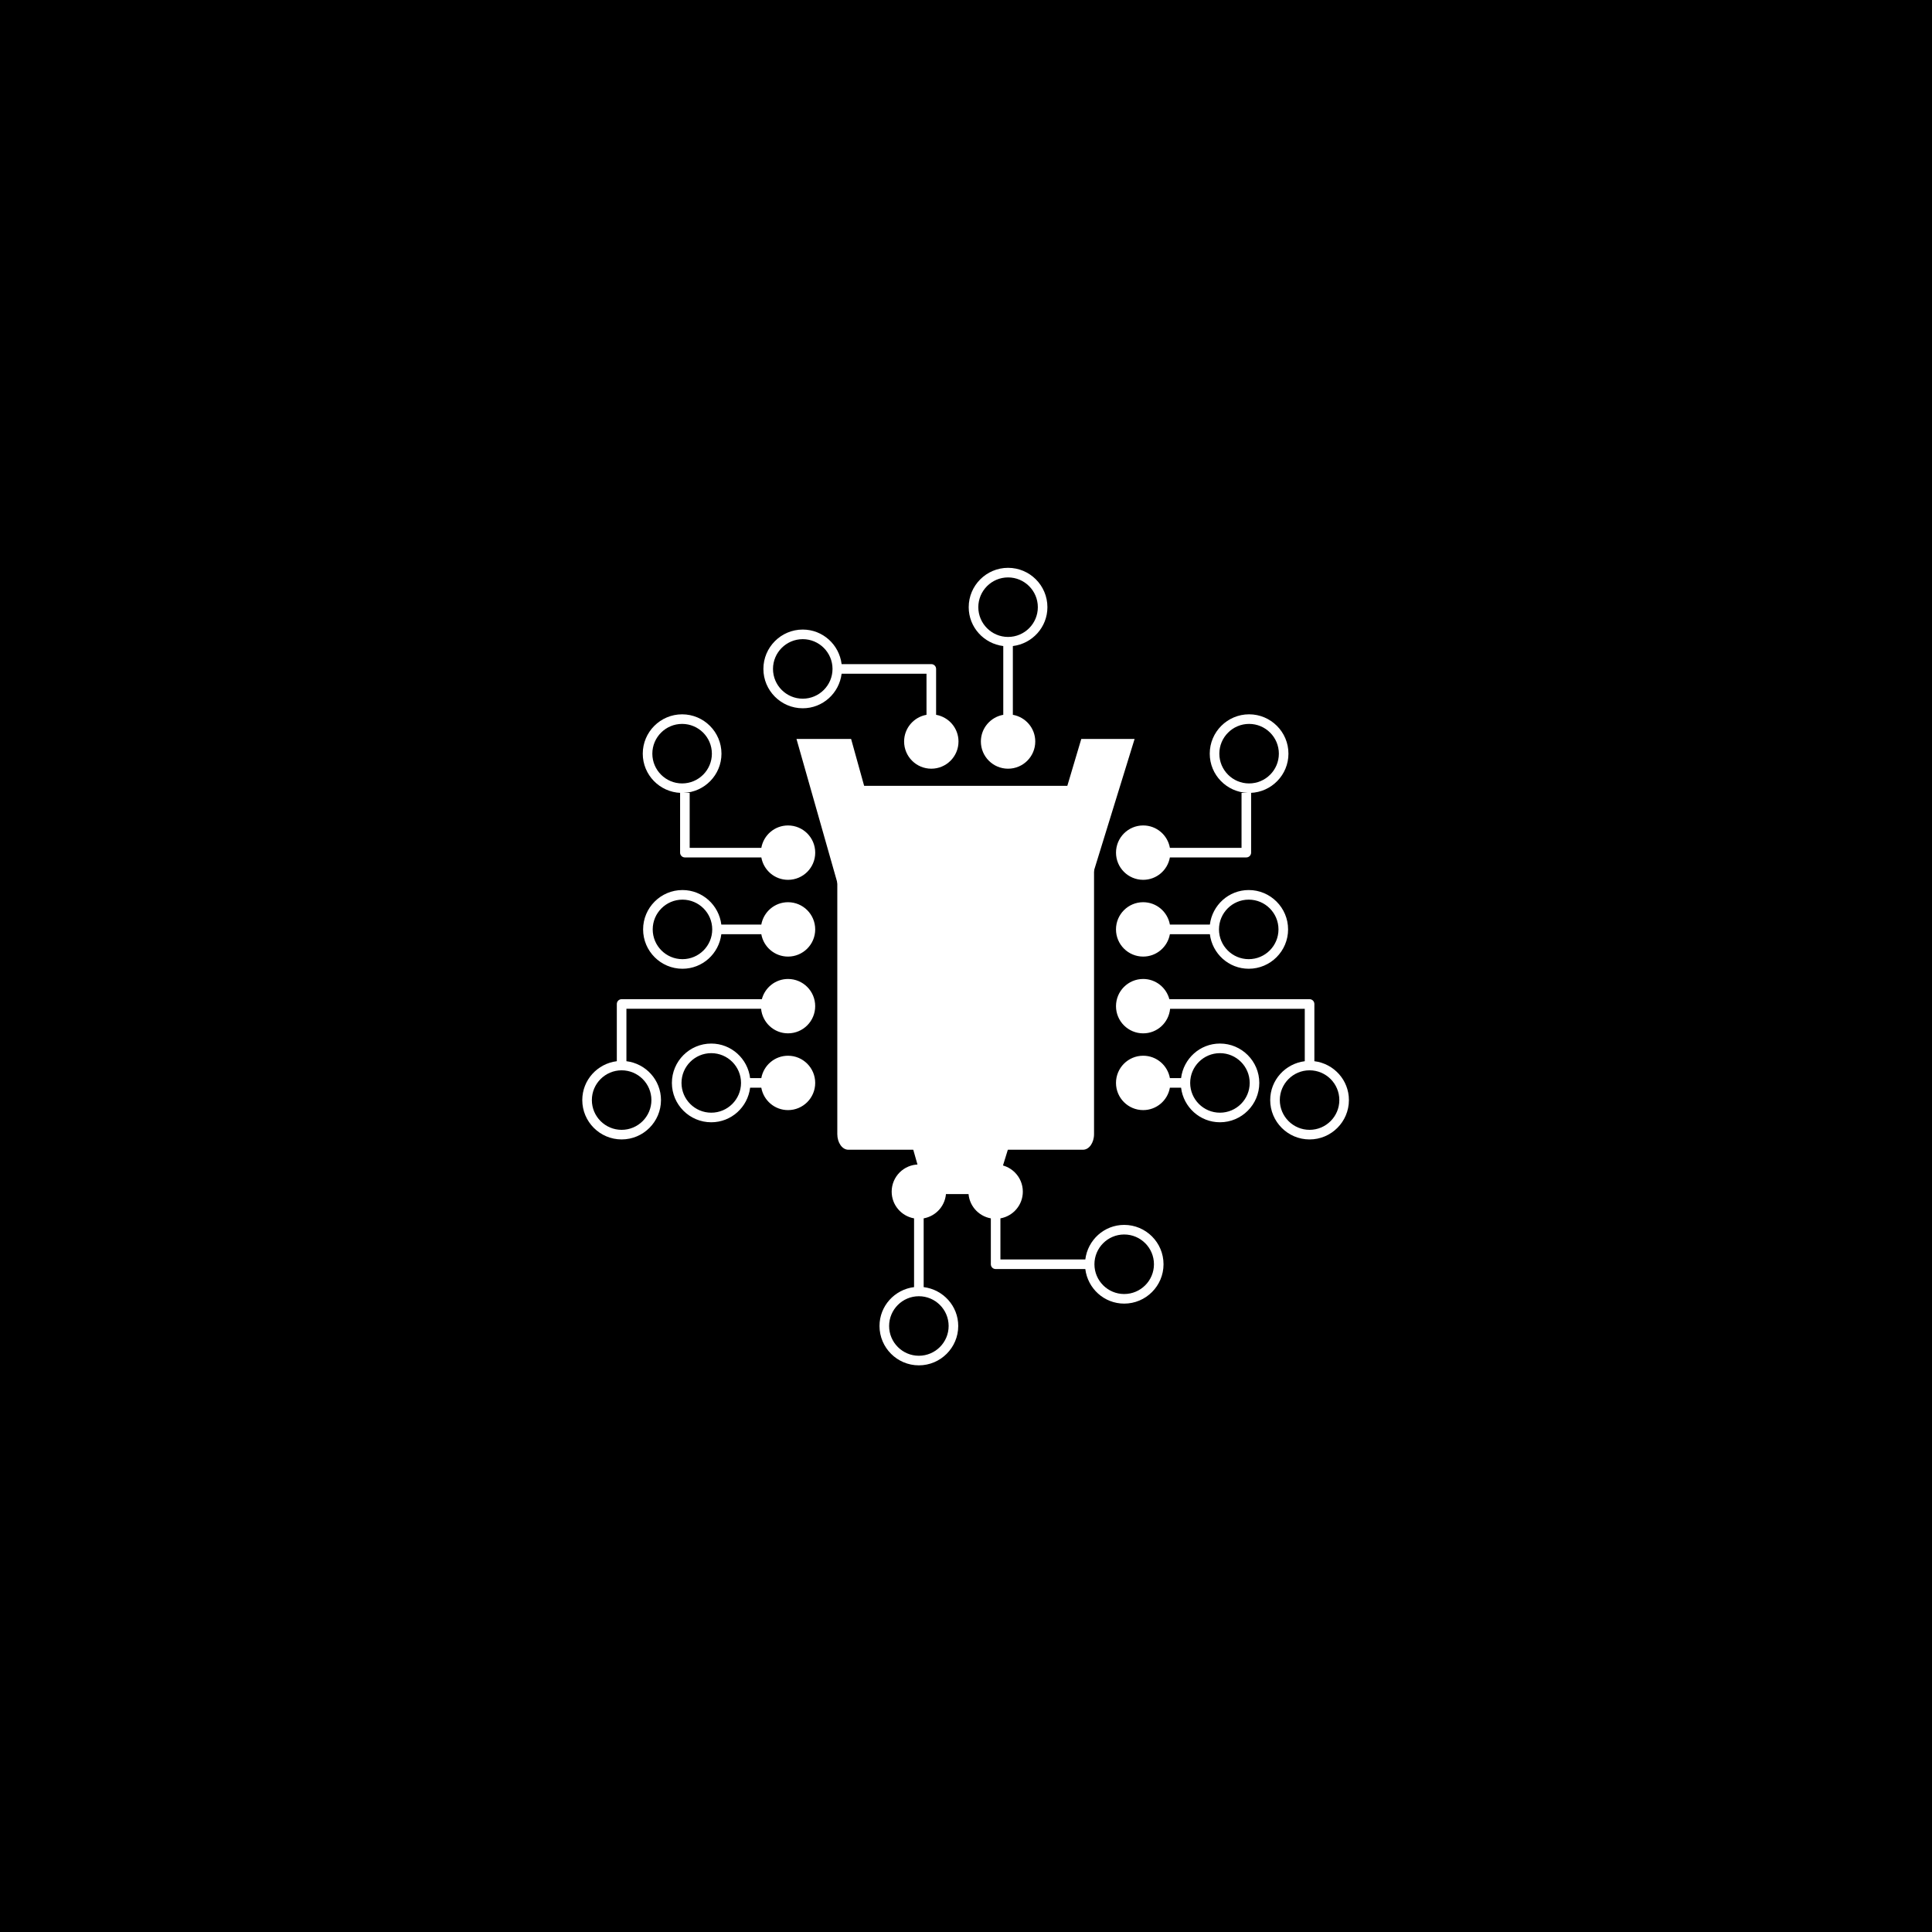 <svg xmlns="http://www.w3.org/2000/svg" version="1.1" xmlns:xlink="http://www.w3.org/1999/xlink" xmlns:svgjs="http://svgjs.dev/svgjs" width="1500" height="1500" viewBox="0 0 1500 1500"><rect width="1500" height="1500" fill="#000000"></rect><g transform="matrix(0.667,0,0,0.667,249.394,438.586)"><svg viewBox="0 0 396 247" data-background-color="#21232b" preserveAspectRatio="xMidYMid meet" height="935" width="1500" xmlns="http://www.w3.org/2000/svg" xmlns:xlink="http://www.w3.org/1999/xlink"><g id="tight-bounds" transform="matrix(1,0,0,1,0.24,-0.1)"><svg viewBox="0 0 395.52 247.2" height="247.2" width="395.52"><g><svg></svg></g><g><svg viewBox="0 0 395.52 247.2" height="247.2" width="395.52"><mask id="9476a6d5-950e-42ef-aec3-fd88d3c1e71f"><rect width="640" height="400" fill="white"></rect><g transform="matrix(1,0,0,1,129.78,37.08)"><svg viewBox="0 0 135.96 173.04" height="173.04" width="135.96"><g><svg viewBox="0 0 135.96 173.04" height="173.04" width="135.96"><g><svg viewBox="0 0 135.96 173.04" height="173.04" width="135.96"><g><svg viewBox="0 0 135.96 173.04" height="173.04" width="135.96"><g id="SvgjsG1138"><svg viewBox="0 0 135.96 173.04" height="173.04" width="135.96" id="SvgjsSvg1137"><g><svg viewBox="0 0 135.96 173.04" height="173.04" width="135.96"><g transform="matrix(1,0,0,1,0,0)"><svg width="135.96" viewBox="-3.35 -39 34 43" height="173.04" data-palette-color="#8b00ff"><path d="M22.55-35L26.65-35 15.85 0 10.6 0 0.65-35 4.85-35 13.4-4.25 22.55-35Z" opacity="1" transform="matrix(1,0,0,1,0,0)" fill="black" class="wordmark-text-0" id="SvgjsPath1136" stroke-width="7" stroke="black" stroke-linejoin="round"></path></svg></g></svg></g></svg></g></svg></g></svg></g></svg></g></svg></g></mask><g transform="matrix(1,0,0,1,129.78,37.08)"><svg viewBox="0 0 135.96 173.04" height="173.04" width="135.96"><g><svg viewBox="0 0 135.96 173.04" height="173.04" width="135.96"><g><svg viewBox="0 0 135.96 173.04" height="173.04" width="135.96"><g><svg viewBox="0 0 135.96 173.04" height="173.04" width="135.96"><g id="textblocktransform"><svg viewBox="0 0 135.96 173.04" height="173.04" width="135.96" id="textblock"><g><svg viewBox="0 0 135.96 173.04" height="173.04" width="135.96"><g transform="matrix(1,0,0,1,0,0)"><svg width="135.96" viewBox="-3.35 -39 34 43" height="173.04" data-palette-color="#8b00ff"><path d="M22.55-35L26.65-35 15.85 0 10.6 0 0.65-35 4.85-35 13.4-4.25 22.55-35Z" opacity="1" transform="matrix(1,0,0,1,0,0)" fill="#ffffff" class="wordmark-text-0" data-fill-palette-color="primary" id="text-0"></path></svg></g></svg></g></svg></g></svg></g></svg></g></svg></g></svg></g><g mask="url(#9476a6d5-950e-42ef-aec3-fd88d3c1e71f)"><g transform="matrix(2.935, 0, 0, 2.935, 79.908, 1)"><svg xmlns="http://www.w3.org/2000/svg" xmlns:xlink="http://www.w3.org/1999/xlink" version="1.1" x="0" y="0" viewBox="9.84 8.222 80.32 83.556" enable-background="new 0 0 100 100" xml:space="preserve" height="83.556" width="80.32" class="icon-none" data-fill-palette-color="accent" id="none"><g fill="#2f84ff" data-fill-palette-color="accent"><path fill="none" d="M23.352 59.069c-1.719 0-3.117 1.399-3.117 3.119 0 1.719 1.398 3.118 3.117 3.118 1.721 0 3.119-1.399 3.119-3.118C26.471 60.469 25.072 59.069 23.352 59.069z"></path><path fill="none" d="M10.844 63.986c0 1.719 1.4 3.118 3.119 3.118s3.119-1.399 3.119-3.118c0-1.72-1.4-3.118-3.119-3.118S10.844 62.267 10.844 63.986z"></path><path fill="none" d="M23.418 27.693c0-1.719-1.4-3.118-3.119-3.118s-3.119 1.399-3.119 3.118c0 1.72 1.4 3.118 3.119 3.118S23.418 29.413 23.418 27.693z"></path><path fill="none" d="M20.336 42.986c-1.719 0-3.117 1.398-3.117 3.118 0 1.719 1.398 3.118 3.117 3.118 1.721 0 3.119-1.399 3.119-3.118C23.455 44.385 22.057 42.986 20.336 42.986z"></path><path fill="none" d="M54.449 15.463c1.721 0 3.119-1.398 3.119-3.118 0-1.719-1.398-3.118-3.119-3.118-1.719 0-3.117 1.399-3.117 3.118C51.332 14.064 52.73 15.463 54.449 15.463z"></path><path fill="none" d="M82.82 27.693c0-1.719-1.398-3.118-3.119-3.118-1.719 0-3.117 1.399-3.117 3.118 0 1.72 1.398 3.118 3.117 3.118C81.422 30.812 82.82 29.413 82.82 27.693z"></path><path fill="none" d="M32.938 15.695c-1.719 0-3.117 1.399-3.117 3.118 0 1.72 1.398 3.118 3.117 3.118 1.721 0 3.119-1.398 3.119-3.118C36.057 17.095 34.658 15.695 32.938 15.695z"></path><path fill="none" d="M79.664 49.223c1.719 0 3.117-1.399 3.117-3.118 0-1.72-1.398-3.118-3.117-3.118-1.721 0-3.117 1.398-3.117 3.118C76.547 47.823 77.943 49.223 79.664 49.223z"></path><path fill="none" d="M76.648 59.069c-1.721 0-3.119 1.399-3.119 3.119 0 1.719 1.398 3.118 3.119 3.118 1.719 0 3.117-1.399 3.117-3.118C79.766 60.469 78.367 59.069 76.648 59.069z"></path><path fill="none" d="M45.104 84.537c-1.719 0-3.117 1.398-3.117 3.118 0 1.719 1.398 3.118 3.117 3.118 1.721 0 3.119-1.399 3.119-3.118C48.223 85.936 46.824 84.537 45.104 84.537z"></path><path fill="none" d="M86.037 60.868c-1.719 0-3.117 1.398-3.117 3.118 0 1.719 1.398 3.118 3.117 3.118s3.119-1.399 3.119-3.118C89.156 62.267 87.756 60.868 86.037 60.868z"></path><path fill="none" d="M66.615 78.067c-1.719 0-3.117 1.399-3.117 3.119 0 1.719 1.398 3.118 3.117 3.118 1.721 0 3.119-1.399 3.119-3.118C69.734 79.467 68.336 78.067 66.615 78.067z"></path><path d="M63.457 67.553V32.697c0-0.903-0.516-1.636-1.154-1.636h-24.59c-0.637 0-1.154 0.732-1.154 1.636v34.855c0 0.903 0.518 1.636 1.154 1.636h24.59C62.941 69.188 63.457 68.456 63.457 67.553z" fill="#ffffff" data-fill-palette-color="accent"></path><path d="M45.904 19.316v4.305c-1.332 0.237-2.346 1.396-2.346 2.797 0 1.573 1.275 2.849 2.848 2.849 1.574 0 2.85-1.275 2.85-2.849 0-1.4-1.014-2.559-2.346-2.797v-4.808c0-0.277-0.225-0.502-0.504-0.502H37.01c-0.25-2.035-1.969-3.621-4.072-3.621-2.273 0-4.123 1.85-4.123 4.123s1.85 4.124 4.123 4.124c2.104 0 3.822-1.587 4.072-3.621H45.904zM32.938 21.932c-1.719 0-3.117-1.398-3.117-3.118 0-1.719 1.398-3.118 3.117-3.118 1.721 0 3.119 1.399 3.119 3.118C36.057 20.533 34.658 21.932 32.938 21.932z" fill="#ffffff" data-fill-palette-color="accent"></path><path d="M53.947 16.418v7.203c-1.332 0.238-2.346 1.396-2.346 2.797 0 1.573 1.275 2.849 2.848 2.849 1.574 0 2.85-1.275 2.85-2.849 0-1.401-1.016-2.56-2.348-2.797v-7.203c2.035-0.251 3.621-1.971 3.621-4.073 0-2.273-1.848-4.123-4.123-4.123-2.273 0-4.123 1.85-4.123 4.123C50.326 14.446 51.912 16.166 53.947 16.418zM54.449 9.227c1.721 0 3.119 1.399 3.119 3.118 0 1.72-1.398 3.118-3.119 3.118-1.719 0-3.117-1.398-3.117-3.118C51.332 10.626 52.73 9.227 54.449 9.227z" fill="#ffffff" data-fill-palette-color="accent"></path><path d="M66.615 77.063c-2.102 0-3.82 1.587-4.072 3.621h-8.895v-4.305c1.334-0.237 2.348-1.396 2.348-2.798 0-1.572-1.275-2.848-2.85-2.848-1.572 0-2.848 1.275-2.848 2.848 0 1.401 1.014 2.56 2.346 2.798v4.808c0 0.277 0.225 0.502 0.502 0.502h9.396c0.252 2.035 1.971 3.621 4.072 3.621 2.273 0 4.123-1.85 4.123-4.123C70.738 78.912 68.889 77.063 66.615 77.063zM66.615 84.305c-1.719 0-3.117-1.399-3.117-3.118 0-1.72 1.398-3.119 3.117-3.119 1.721 0 3.119 1.399 3.119 3.119C69.734 82.905 68.336 84.305 66.615 84.305z" fill="#ffffff" data-fill-palette-color="accent"></path><path d="M45.607 83.582v-7.203c1.332-0.238 2.346-1.396 2.346-2.798 0-1.572-1.275-2.848-2.85-2.848-1.572 0-2.848 1.275-2.848 2.848 0 1.401 1.014 2.561 2.346 2.798v7.203c-2.035 0.251-3.621 1.971-3.621 4.073 0 2.273 1.85 4.123 4.123 4.123s4.125-1.85 4.125-4.123C49.229 85.554 47.641 83.834 45.607 83.582zM45.104 90.773c-1.719 0-3.117-1.399-3.117-3.118 0-1.72 1.398-3.118 3.117-3.118 1.721 0 3.119 1.398 3.119 3.118C48.223 89.374 46.824 90.773 45.104 90.773z" fill="#ffffff" data-fill-palette-color="accent"></path><path d="M68.605 40.91c1.402 0 2.561-1.013 2.797-2.346h8.01c0.277 0 0.502-0.225 0.502-0.502v-6.26h-0.066c2.205-0.079 3.977-1.886 3.977-4.109 0-2.273-1.848-4.123-4.123-4.123-2.273 0-4.123 1.85-4.123 4.123 0 2.224 1.773 4.03 3.979 4.109h-0.648v5.757h-7.506c-0.236-1.333-1.395-2.346-2.797-2.346-1.572 0-2.848 1.275-2.848 2.849S67.033 40.91 68.605 40.91zM76.584 27.693c0-1.719 1.398-3.118 3.117-3.118 1.721 0 3.119 1.399 3.119 3.118 0 1.72-1.398 3.118-3.119 3.118C77.982 30.812 76.584 29.413 76.584 27.693z" fill="#ffffff" data-fill-palette-color="accent"></path><path d="M86.541 59.913v-5.995c0-0.277-0.225-0.502-0.504-0.502H71.348c-0.324-1.217-1.424-2.118-2.742-2.118-1.572 0-2.848 1.275-2.848 2.849s1.275 2.848 2.848 2.848c1.479 0 2.68-1.131 2.82-2.573h14.109v5.492c-2.035 0.252-3.621 1.972-3.621 4.073 0 2.273 1.85 4.123 4.123 4.123s4.123-1.85 4.123-4.123C90.16 61.885 88.574 60.165 86.541 59.913zM86.037 67.104c-1.719 0-3.117-1.399-3.117-3.118 0-1.72 1.398-3.118 3.117-3.118s3.119 1.398 3.119 3.118C89.156 65.705 87.756 67.104 86.037 67.104z" fill="#ffffff" data-fill-palette-color="accent"></path><path d="M68.605 48.952c1.402 0 2.561-1.014 2.799-2.346h4.188c0.25 2.035 1.971 3.621 4.072 3.621 2.273 0 4.123-1.85 4.123-4.123s-1.85-4.124-4.123-4.124c-2.102 0-3.82 1.587-4.072 3.62h-4.188c-0.238-1.332-1.398-2.345-2.799-2.345-1.572 0-2.848 1.275-2.848 2.849S67.033 48.952 68.605 48.952zM79.664 42.986c1.719 0 3.117 1.398 3.117 3.118 0 1.719-1.398 3.118-3.117 3.118-1.721 0-3.117-1.399-3.117-3.118C76.547 44.385 77.943 42.986 79.664 42.986z" fill="#ffffff" data-fill-palette-color="accent"></path><path d="M76.648 58.064c-2.102 0-3.82 1.587-4.072 3.62h-1.172c-0.238-1.332-1.398-2.345-2.799-2.345-1.572 0-2.848 1.275-2.848 2.849s1.275 2.848 2.848 2.848c1.402 0 2.561-1.014 2.799-2.346h1.172c0.25 2.035 1.971 3.621 4.072 3.621 2.273 0 4.123-1.85 4.123-4.123S78.922 58.064 76.648 58.064zM76.648 65.307c-1.721 0-3.119-1.399-3.119-3.118 0-1.72 1.398-3.119 3.119-3.119 1.719 0 3.117 1.399 3.117 3.119C79.766 63.907 78.367 65.307 76.648 65.307z" fill="#ffffff" data-fill-palette-color="accent"></path><path d="M31.395 35.214c-1.4 0-2.559 1.013-2.797 2.346h-7.506v-5.757h-0.648c2.205-0.079 3.979-1.886 3.979-4.109 0-2.273-1.85-4.123-4.123-4.123s-4.123 1.85-4.123 4.123c0 2.224 1.771 4.03 3.977 4.109h-0.066v6.26c0 0.277 0.225 0.502 0.502 0.502h8.01c0.238 1.333 1.396 2.346 2.797 2.346 1.574 0 2.848-1.274 2.848-2.848S32.969 35.214 31.395 35.214zM17.18 27.693c0-1.719 1.4-3.118 3.119-3.118s3.119 1.399 3.119 3.118c0 1.72-1.4 3.118-3.119 3.118S17.18 29.413 17.18 27.693z" fill="#ffffff" data-fill-palette-color="accent"></path><path d="M31.395 51.298c-1.318 0-2.418 0.901-2.742 2.118H13.963c-0.277 0-0.504 0.225-0.504 0.502v5.995c-2.033 0.252-3.619 1.972-3.619 4.073 0 2.273 1.85 4.123 4.123 4.123s4.123-1.85 4.123-4.123c0-2.102-1.586-3.821-3.621-4.073v-5.492h14.109c0.141 1.442 1.342 2.573 2.82 2.573 1.574 0 2.848-1.274 2.848-2.848S32.969 51.298 31.395 51.298zM17.082 63.986c0 1.719-1.4 3.118-3.119 3.118s-3.119-1.399-3.119-3.118c0-1.72 1.4-3.118 3.119-3.118S17.082 62.267 17.082 63.986z" fill="#ffffff" data-fill-palette-color="accent"></path><path d="M31.395 43.256c-1.4 0-2.559 1.013-2.799 2.345h-4.188c-0.25-2.033-1.971-3.62-4.072-3.62-2.273 0-4.123 1.851-4.123 4.124s1.85 4.123 4.123 4.123c2.102 0 3.822-1.586 4.072-3.621h4.188c0.238 1.332 1.398 2.346 2.799 2.346 1.572 0 2.848-1.274 2.848-2.848S32.967 43.256 31.395 43.256zM20.336 49.223c-1.719 0-3.117-1.399-3.117-3.118 0-1.72 1.398-3.118 3.117-3.118 1.721 0 3.119 1.398 3.119 3.118C23.455 47.823 22.057 49.223 20.336 49.223z" fill="#ffffff" data-fill-palette-color="accent"></path><path d="M31.395 59.34c-1.4 0-2.559 1.013-2.799 2.345h-1.172c-0.25-2.033-1.971-3.62-4.072-3.62-2.273 0-4.123 1.851-4.123 4.124s1.85 4.123 4.123 4.123c2.102 0 3.822-1.586 4.072-3.621h1.172c0.238 1.332 1.398 2.346 2.799 2.346 1.572 0 2.848-1.274 2.848-2.848S32.967 59.34 31.395 59.34zM23.352 65.307c-1.719 0-3.117-1.399-3.117-3.118 0-1.72 1.398-3.119 3.117-3.119 1.721 0 3.119 1.399 3.119 3.119C26.471 63.907 25.072 65.307 23.352 65.307z" fill="#ffffff" data-fill-palette-color="accent"></path></g></svg></g></g></svg></g><defs></defs></svg><rect width="395.52" height="247.2" fill="none" stroke="none" visibility="hidden"></rect></g></svg></g></svg>
